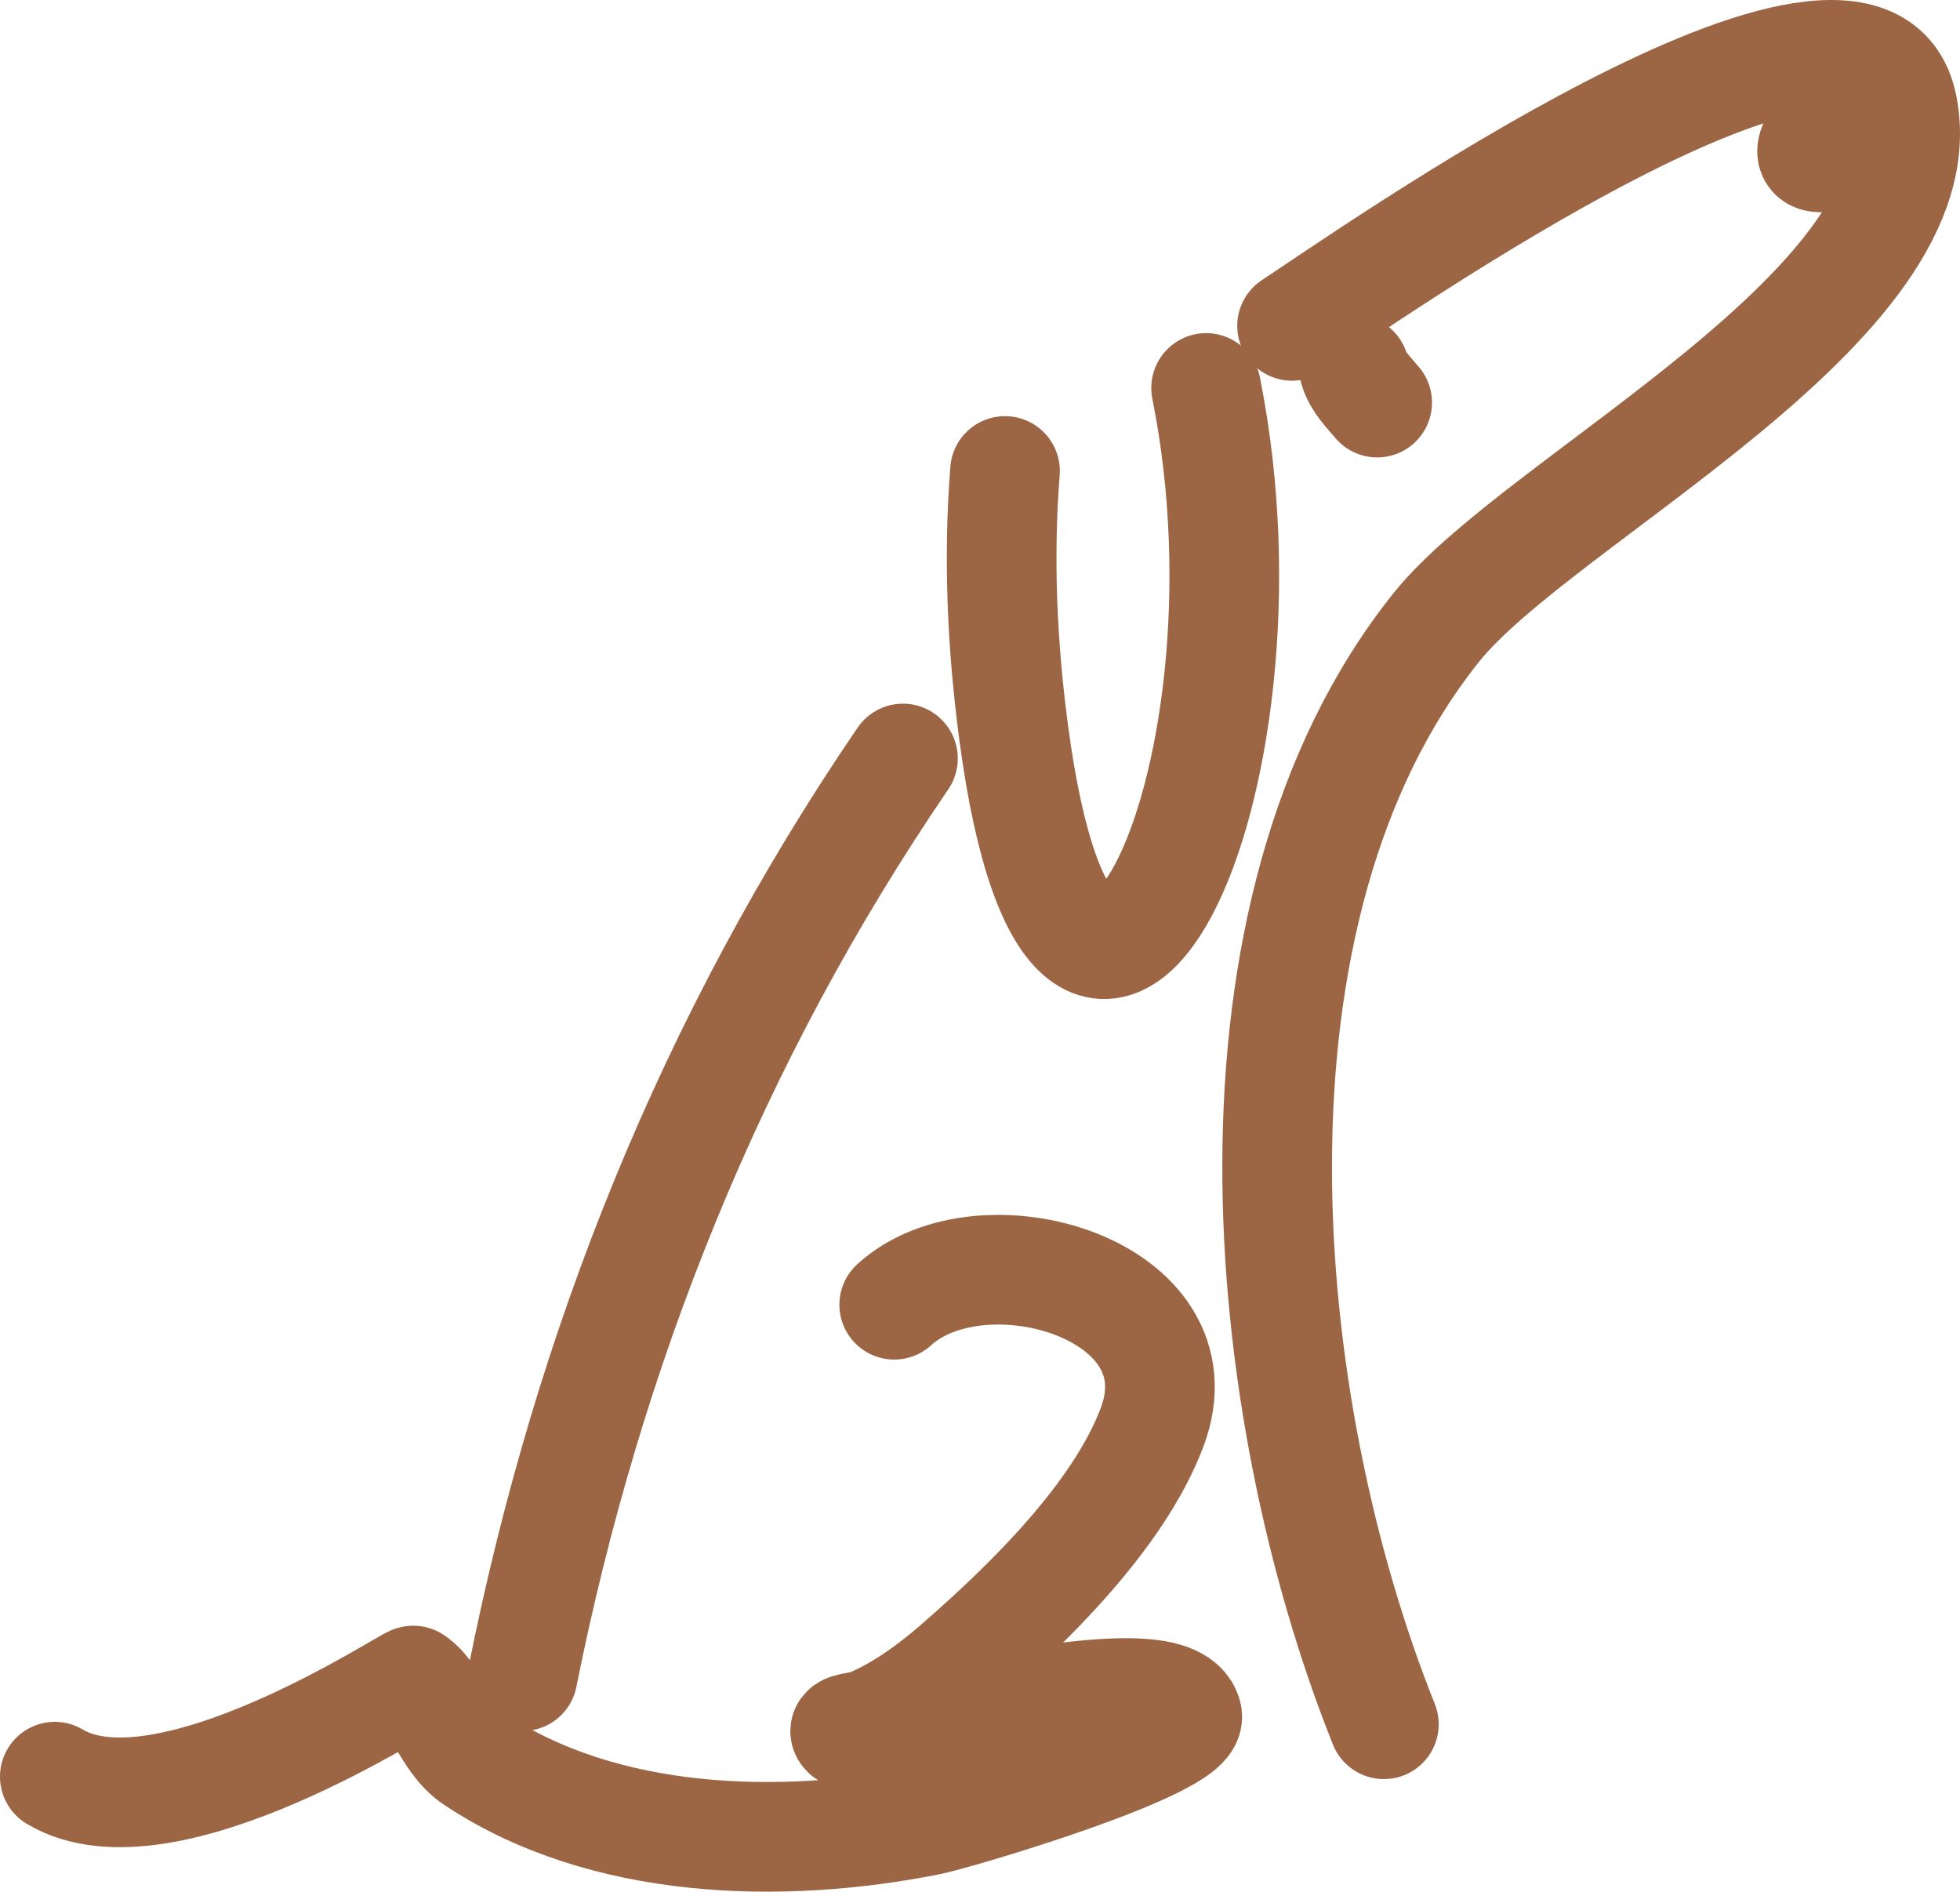 <svg width="572" height="552" viewBox="0 0 572 552" fill="none" xmlns="http://www.w3.org/2000/svg">
<path d="M293.298 137.436C291.292 162.93 292.468 188.586 295.85 213.944C314.29 352.174 375.508 230.738 351.988 113.208" stroke="#9C6644" stroke-width="32" stroke-linecap="round" stroke-linejoin="round"/>
<path d="M377.072 95.096C398.406 81.14 544.622 -21.919 555.208 30.991C566.714 88.48 449.402 145.316 419.174 183.08C352.828 265.966 366.74 410.38 403.864 503.142" stroke="#9C6644" stroke-width="32" stroke-linecap="round" stroke-linejoin="round"/>
<path d="M263.514 221.334C207.536 303.322 171.576 393.866 152.516 489.114" stroke="#9C6644" stroke-width="32" stroke-linecap="round" stroke-linejoin="round"/>
<path d="M260.966 380.726C286.514 357.392 351.408 376.014 336.242 416.432C326.44 442.55 299.43 468.718 278.828 486.564C271.504 492.908 262.446 499.488 253.31 503.142C251.182 503.992 245.312 504.074 246.93 505.692C250.602 509.36 341.782 481.936 346.448 500.592C348.57 509.076 279.514 529.526 271.172 531.196C227.81 539.862 176.114 538.416 138.484 513.342C130.128 507.776 127.45 494.94 120.62 490.392C119.778 489.83 48.136 537.714 16 518.444" stroke="#9C6644" stroke-width="32" stroke-linecap="round" stroke-linejoin="round"/>
<path d="M395.25 107.862C396.434 111.604 399.438 114.512 401.91 117.476" stroke="#9C6644" stroke-width="32" stroke-linecap="round" stroke-linejoin="round"/>
<path d="M541.098 29.493C587.38 23.561 501.83 67.712 538.012 31.548" stroke="#9C6644" stroke-width="32" stroke-linecap="round" stroke-linejoin="round"/>
</svg>
